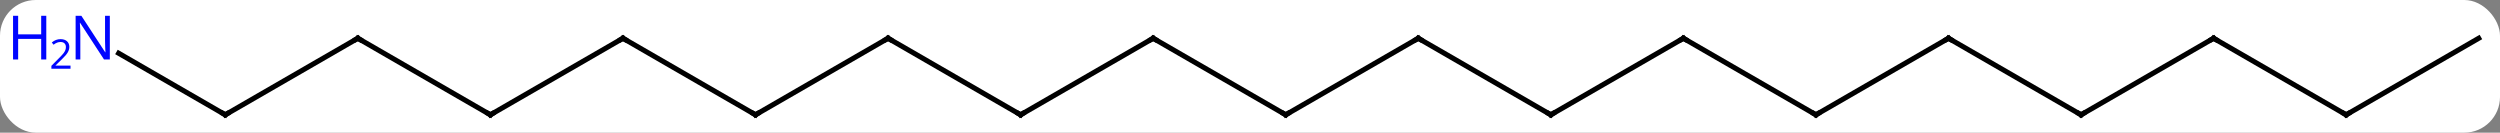 <svg width="490" viewBox="0 0 490 26" style="fill-opacity:1; color-rendering:auto; color-interpolation:auto; text-rendering:auto; stroke:black; stroke-linecap:square; stroke-miterlimit:10; shape-rendering:auto; stroke-opacity:1; fill:black; stroke-dasharray:none; font-weight:normal; stroke-width:1; font-family:'Open Sans'; font-style:normal; stroke-linejoin:miter; font-size:12; stroke-dashoffset:0; image-rendering:auto;" height="26" class="cas-substance-image" xmlns:xlink="http://www.w3.org/1999/xlink" xmlns="http://www.w3.org/2000/svg"><rect x="0" y="0" width="490" height="26" fill="#808080" stroke="none"/><svg class="cas-substance-single-component"><rect y="0" x="0" width="490" stroke="none" ry="7" rx="7" height="26" fill="white" class="cas-substance-group"/><svg y="0" x="0" width="490" viewBox="0 0 490 26" style="fill:black;" height="26" class="cas-substance-single-component-image"><svg><g><g transform="translate(252,15)" style="text-rendering:geometricPrecision; color-rendering:optimizeQuality; color-interpolation:linearRGB; stroke-linecap:butt; image-rendering:optimizeQuality;"><line y2="-7.5" y1="7.5" x2="25.98" x1="0" style="fill:none;"/><line y2="-7.5" y1="7.5" x2="-25.98" x1="0" style="fill:none;"/><line y2="7.5" y1="-7.5" x2="51.96" x1="25.98" style="fill:none;"/><line y2="7.5" y1="-7.5" x2="-51.963" x1="-25.98" style="fill:none;"/><line y2="-7.5" y1="7.5" x2="77.943" x1="51.96" style="fill:none;"/><line y2="-7.5" y1="7.5" x2="-77.943" x1="-51.963" style="fill:none;"/><line y2="7.5" y1="-7.5" x2="103.923" x1="77.943" style="fill:none;"/><line y2="7.5" y1="-7.5" x2="-103.923" x1="-77.943" style="fill:none;"/><line y2="-7.5" y1="7.5" x2="129.903" x1="103.923" style="fill:none;"/><line y2="-7.5" y1="7.5" x2="-129.903" x1="-103.923" style="fill:none;"/><line y2="7.5" y1="-7.5" x2="155.886" x1="129.903" style="fill:none;"/><line y2="7.5" y1="-7.5" x2="-155.886" x1="-129.903" style="fill:none;"/><line y2="-7.5" y1="7.5" x2="181.866" x1="155.886" style="fill:none;"/><line y2="-7.5" y1="7.5" x2="-181.866" x1="-155.886" style="fill:none;"/><line y2="7.5" y1="-7.5" x2="207.846" x1="181.866" style="fill:none;"/><line y2="7.5" y1="-7.5" x2="-207.846" x1="-181.866" style="fill:none;"/><line y2="-7.5" y1="7.5" x2="233.826" x1="207.846" style="fill:none;"/><line y2="-4.565" y1="7.5" x2="-228.742" x1="-207.846" style="fill:none;"/><path style="fill:none; stroke-miterlimit:5;" d="M0.433 7.25 L0 7.5 L-0.433 7.25"/><path style="fill:none; stroke-miterlimit:5;" d="M25.547 -7.25 L25.98 -7.5 L26.413 -7.25"/><path style="fill:none; stroke-miterlimit:5;" d="M-25.547 -7.25 L-25.98 -7.5 L-26.413 -7.25"/><path style="fill:none; stroke-miterlimit:5;" d="M51.527 7.25 L51.96 7.5 L52.393 7.25"/><path style="fill:none; stroke-miterlimit:5;" d="M-51.53 7.25 L-51.963 7.5 L-52.396 7.25"/><path style="fill:none; stroke-miterlimit:5;" d="M77.51 -7.25 L77.943 -7.5 L78.376 -7.25"/><path style="fill:none; stroke-miterlimit:5;" d="M-77.51 -7.25 L-77.943 -7.5 L-78.376 -7.25"/><path style="fill:none; stroke-miterlimit:5;" d="M103.49 7.25 L103.923 7.5 L104.356 7.25"/><path style="fill:none; stroke-miterlimit:5;" d="M-103.49 7.25 L-103.923 7.5 L-104.356 7.25"/><path style="fill:none; stroke-miterlimit:5;" d="M129.47 -7.25 L129.903 -7.5 L130.336 -7.25"/><path style="fill:none; stroke-miterlimit:5;" d="M-129.47 -7.25 L-129.903 -7.5 L-130.336 -7.25"/><path style="fill:none; stroke-miterlimit:5;" d="M155.453 7.25 L155.886 7.5 L156.319 7.25"/><path style="fill:none; stroke-miterlimit:5;" d="M-155.453 7.25 L-155.886 7.5 L-156.319 7.25"/><path style="fill:none; stroke-miterlimit:5;" d="M181.433 -7.25 L181.866 -7.5 L182.299 -7.25"/><path style="fill:none; stroke-miterlimit:5;" d="M-181.433 -7.25 L-181.866 -7.5 L-182.299 -7.25"/><path style="fill:none; stroke-miterlimit:5;" d="M207.413 7.25 L207.846 7.5 L208.279 7.25"/><path style="fill:none; stroke-miterlimit:5;" d="M-207.413 7.25 L-207.846 7.5 L-208.279 7.25"/></g><g transform="translate(252,15)" style="stroke-linecap:butt; fill:rgb(0,5,255); text-rendering:geometricPrecision; color-rendering:optimizeQuality; image-rendering:optimizeQuality; font-family:'Open Sans'; stroke:rgb(0,5,255); color-interpolation:linearRGB; stroke-miterlimit:5;"><path style="stroke:none;" d="M-230.474 -3.344 L-231.615 -3.344 L-236.303 -10.531 L-236.349 -10.531 Q-236.256 -9.266 -236.256 -8.219 L-236.256 -3.344 L-237.178 -3.344 L-237.178 -11.906 L-236.053 -11.906 L-231.381 -4.75 L-231.334 -4.75 Q-231.334 -4.906 -231.381 -5.766 Q-231.428 -6.625 -231.412 -7 L-231.412 -11.906 L-230.474 -11.906 L-230.474 -3.344 Z"/><path style="stroke:none;" d="M-242.928 -3.344 L-243.928 -3.344 L-243.928 -7.375 L-248.443 -7.375 L-248.443 -3.344 L-249.443 -3.344 L-249.443 -11.906 L-248.443 -11.906 L-248.443 -8.266 L-243.928 -8.266 L-243.928 -11.906 L-242.928 -11.906 L-242.928 -3.344 Z"/><path style="stroke:none;" d="M-238.178 -1.534 L-241.928 -1.534 L-241.928 -2.097 L-240.428 -3.612 Q-239.74 -4.3 -239.521 -4.597 Q-239.303 -4.894 -239.193 -5.175 Q-239.084 -5.456 -239.084 -5.784 Q-239.084 -6.237 -239.357 -6.503 Q-239.631 -6.769 -240.131 -6.769 Q-240.474 -6.769 -240.795 -6.652 Q-241.115 -6.534 -241.506 -6.237 L-241.849 -6.675 Q-241.068 -7.331 -240.131 -7.331 Q-239.334 -7.331 -238.873 -6.917 Q-238.412 -6.503 -238.412 -5.816 Q-238.412 -5.269 -238.717 -4.737 Q-239.021 -4.206 -239.865 -3.394 L-241.115 -2.175 L-241.115 -2.144 L-238.178 -2.144 L-238.178 -1.534 Z"/></g></g></svg></svg></svg></svg>